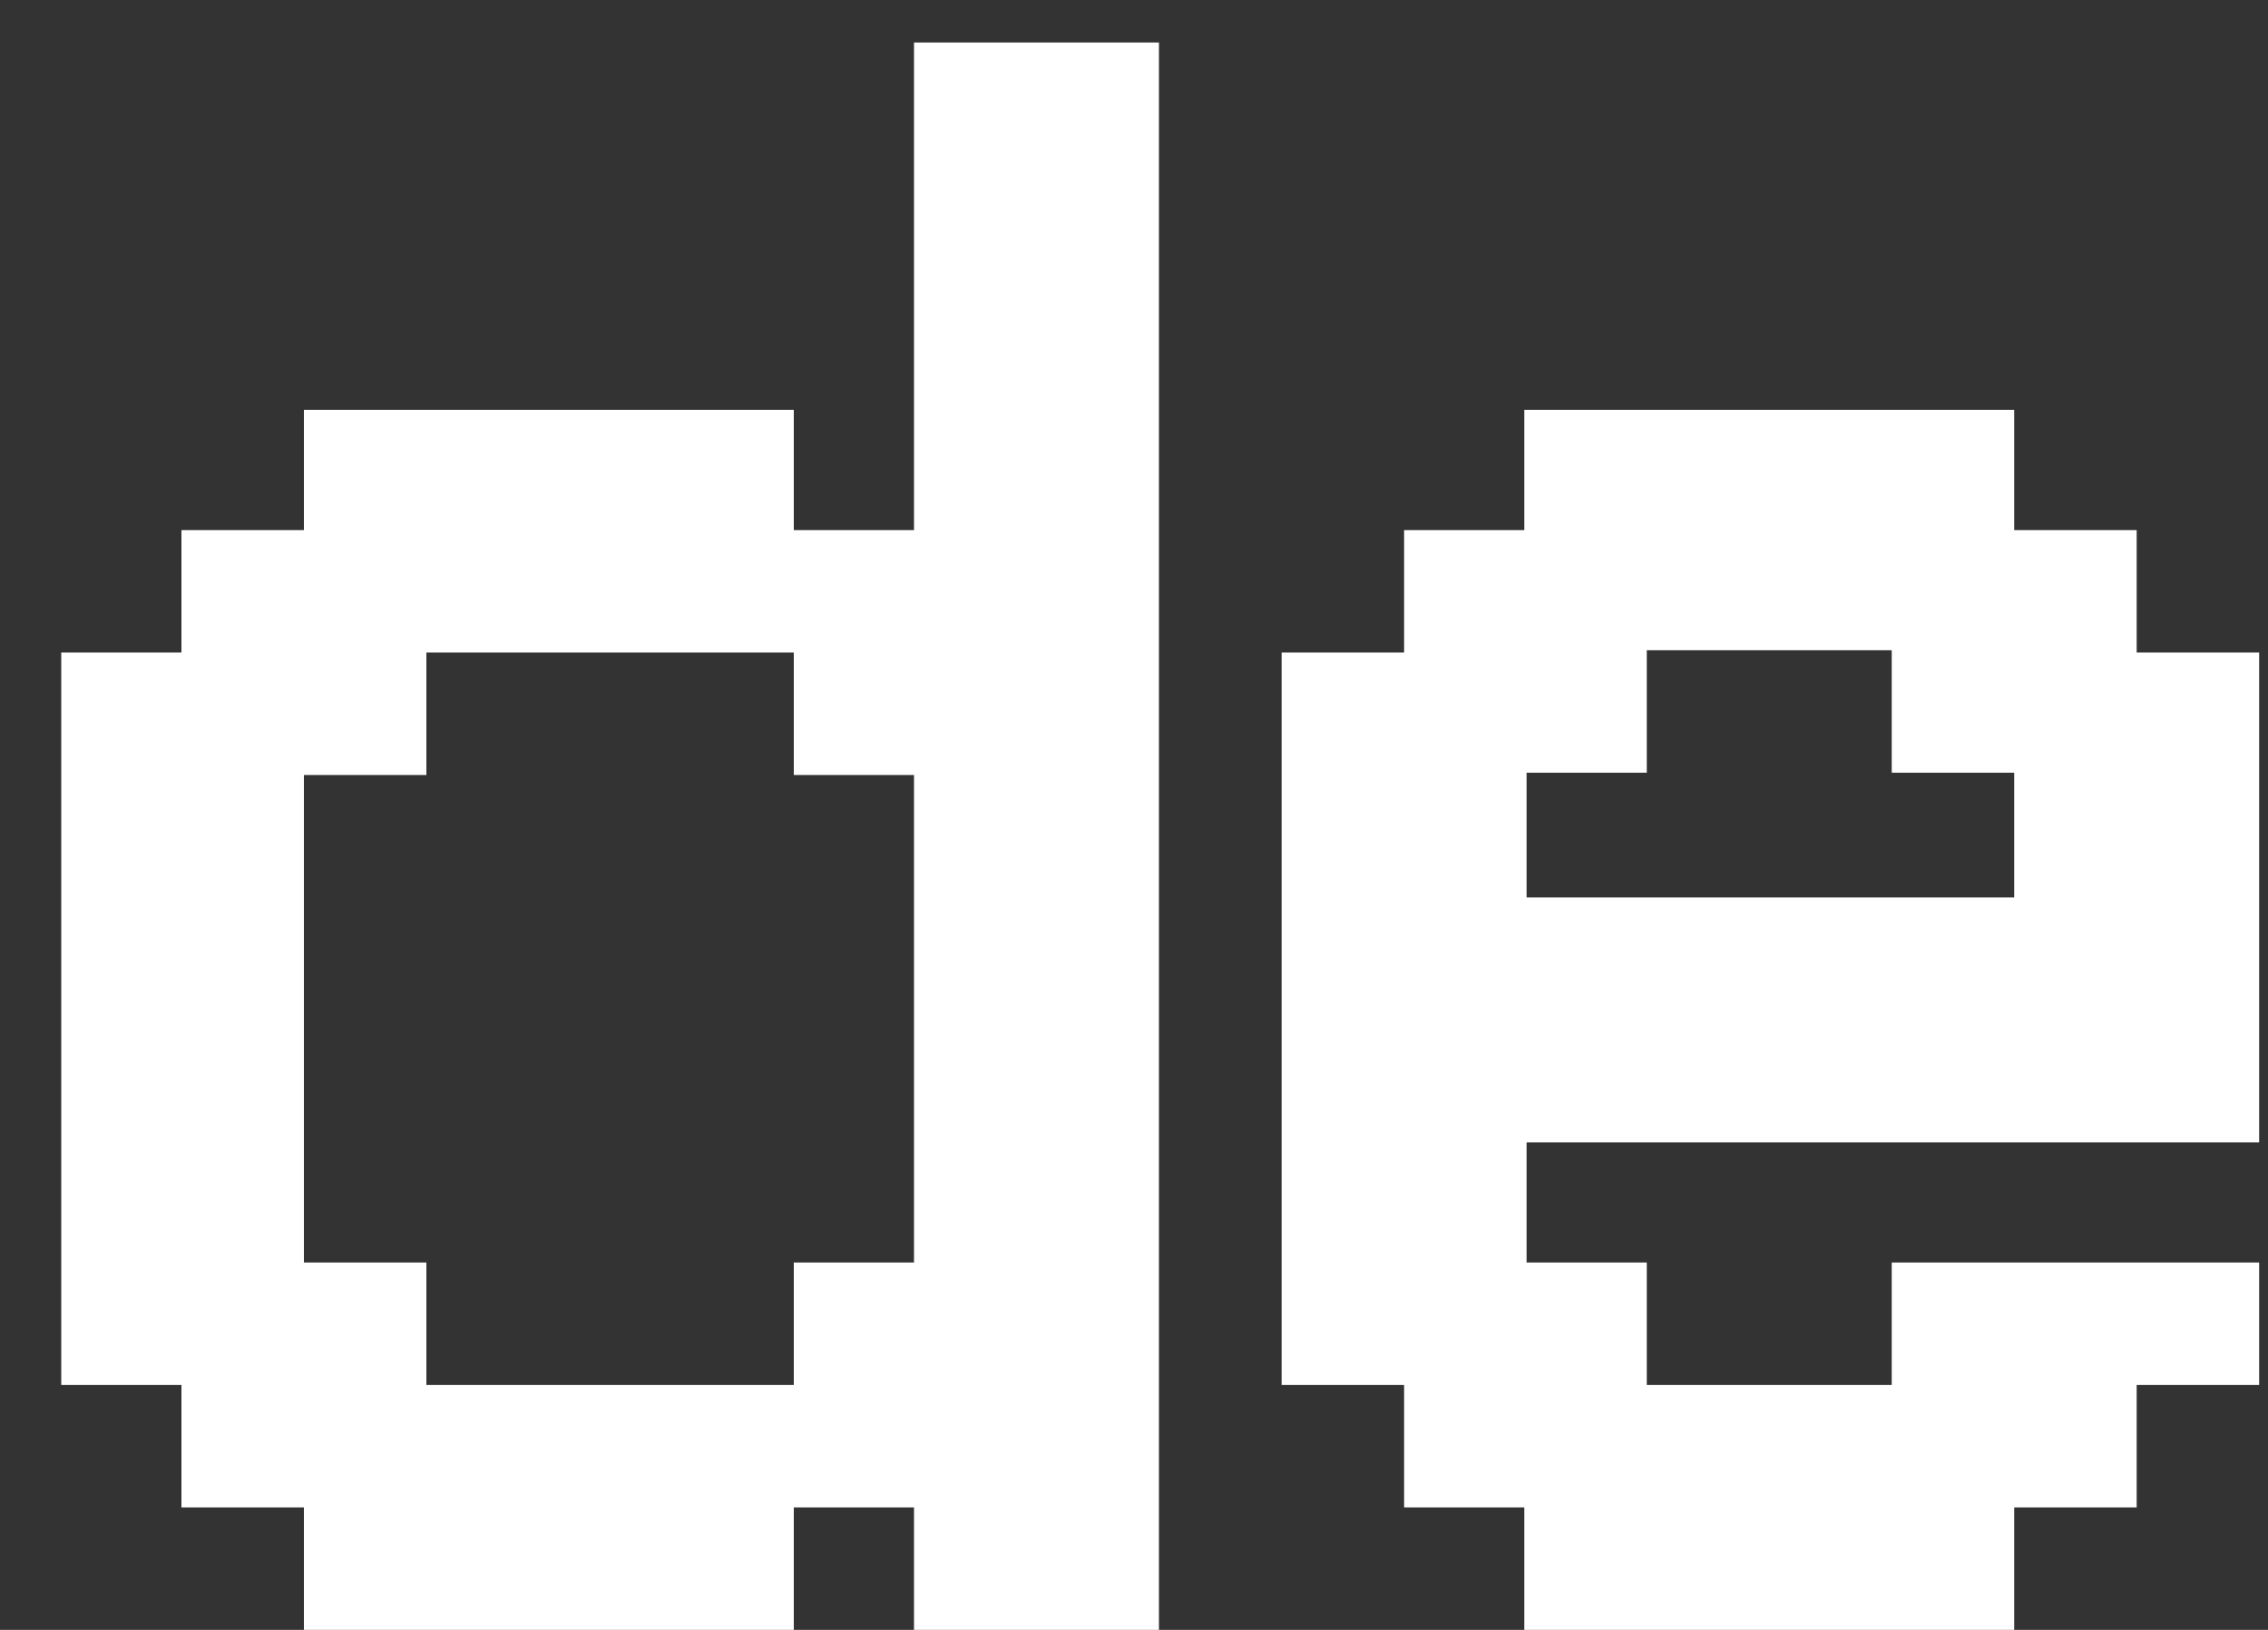 <svg width="32" height="23" viewBox="0 0 32 23" fill="none" xmlns="http://www.w3.org/2000/svg">
<rect x="0" y="0" width="32" height="23" fill="#333333" stroke="none"/>
<path d="M12.896 10.936H11.2V9.208H6.016V10.936H4.288V17.816H6.016V19.544H11.2V17.816H12.896V10.936ZM2.56 9.208V7.48H4.288V5.784H11.2V7.48H12.896V0.6H16.352V23H12.896V21.272H11.2V23H4.288V21.272H2.56V19.544H0.864V9.208H2.56ZM19.811 9.208V7.48H21.507V5.784H28.419V7.48H30.147V9.208H31.875V16.12H21.539V17.816H23.235V19.544H26.691V17.816H31.875V19.544H30.147V21.272H28.419V23H21.507V21.272H19.811V19.544H18.083V9.208H19.811ZM28.419 12.664V10.904H26.691V9.176H23.235V10.904H21.539V12.664H28.419Z" fill="white"/>
</svg>
